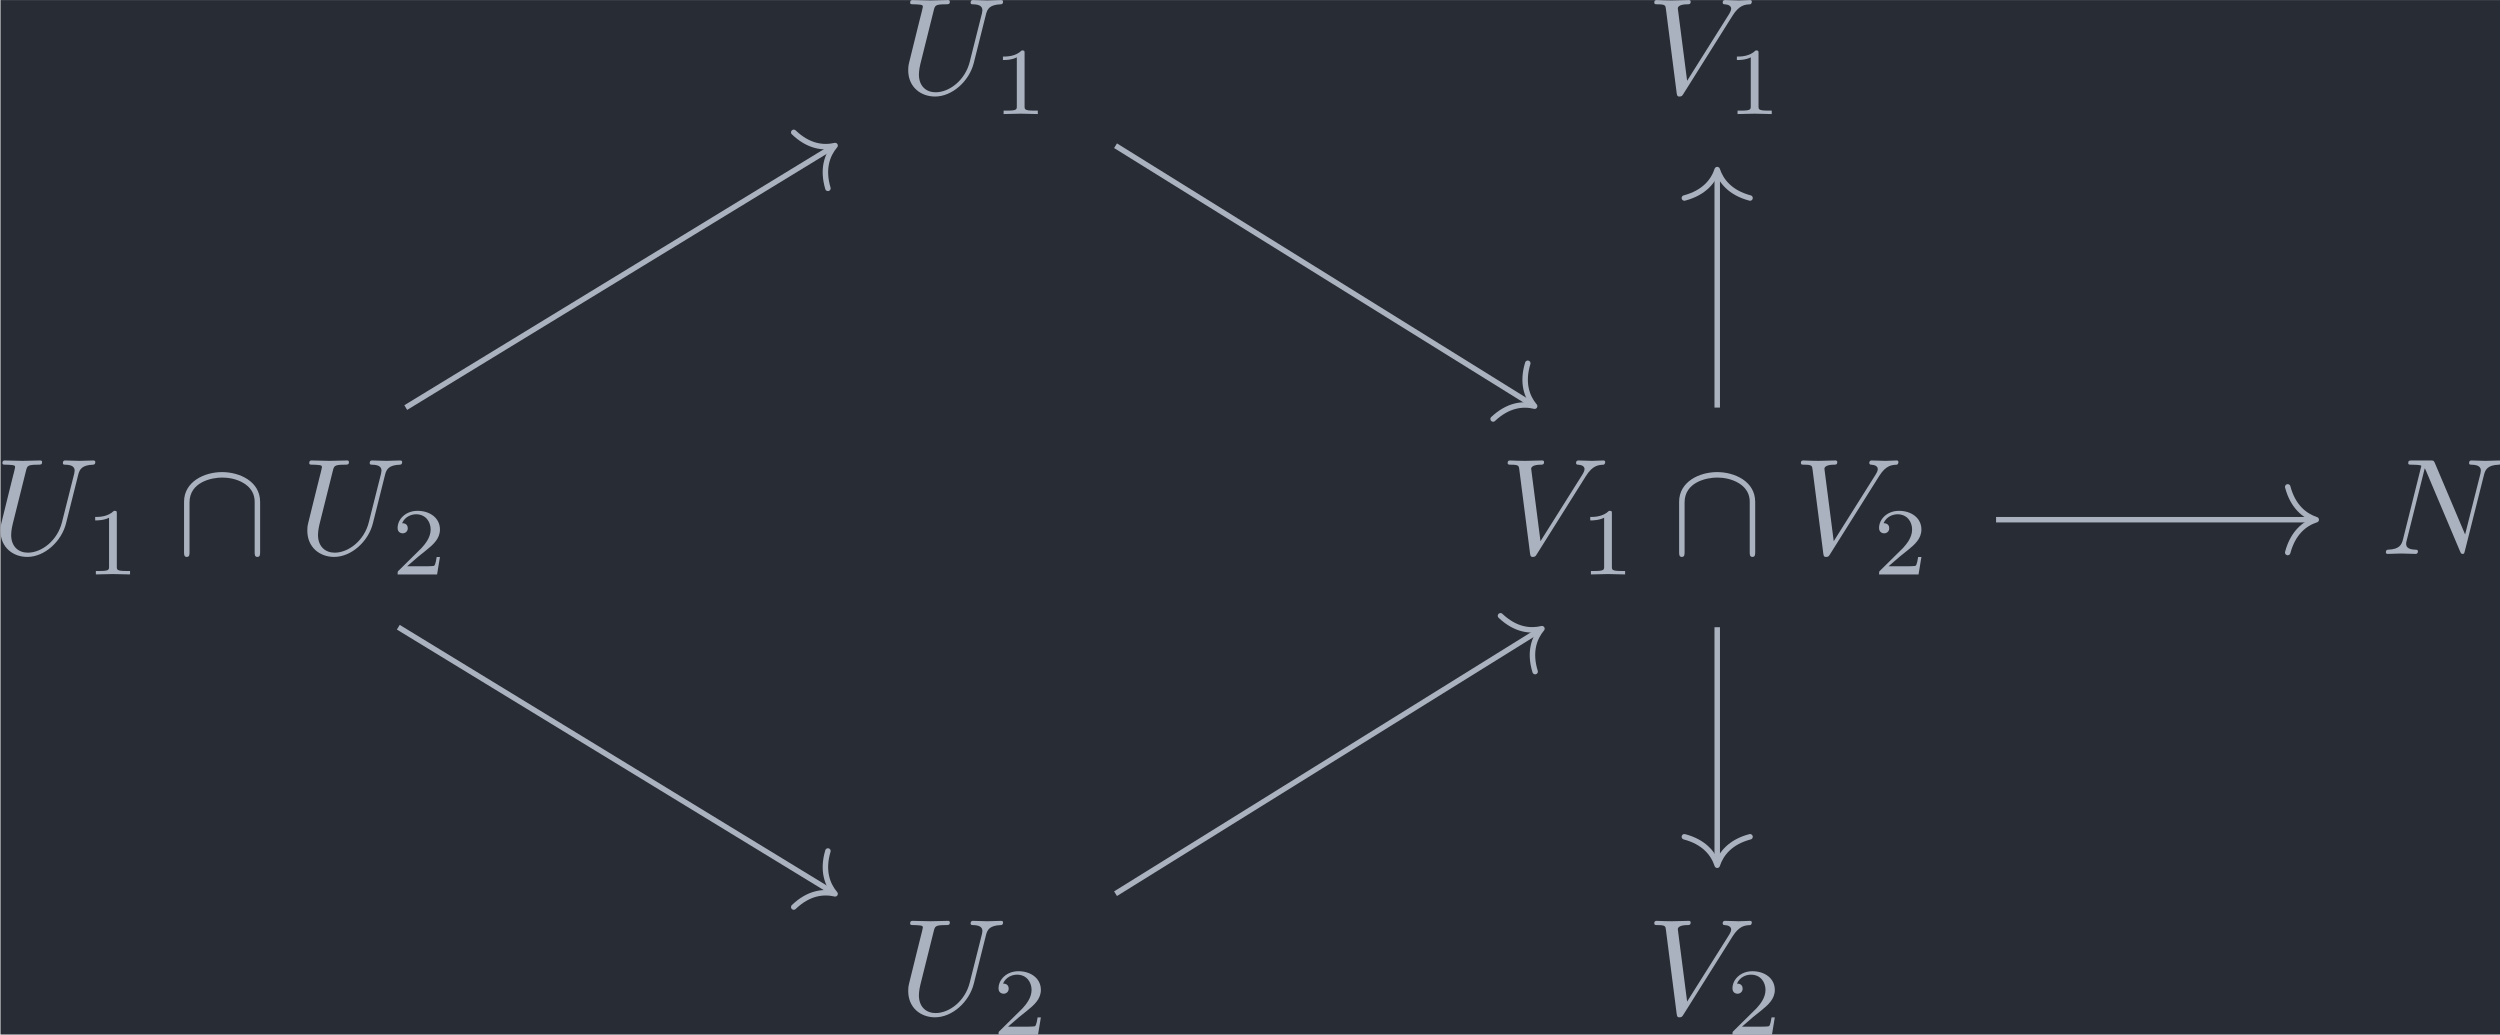 <?xml version='1.0' encoding='UTF-8'?>
<!-- This file was generated by dvisvgm 3.5 -->
<svg version='1.1' xmlns='http://www.w3.org/2000/svg' xmlns:xlink='http://www.w3.org/1999/xlink' width='212.241pt' height='87.826pt' viewBox='166.862 25.634 212.241 87.826'>
<defs>
<path id='g0-92' d='M6.087-3.786C6.087-5.3 4.563-5.958 3.318-5.958C2.022-5.958 .548-5.26 .548-3.796V-.139C.548 .04 .548 .219 .747 .219S.946 .04 .946-.139V-3.746C.946-5.24 2.57-5.559 3.318-5.559C3.766-5.559 4.394-5.469 4.922-5.131C5.689-4.643 5.689-4.005 5.689-3.736V-.139C5.689 .04 5.689 .219 5.888 .219S6.087 .04 6.087-.139V-3.786Z'/>
<path id='g1-78' d='M7.532-5.758C7.631-6.157 7.811-6.466 8.608-6.496C8.658-6.496 8.777-6.506 8.777-6.695C8.777-6.705 8.777-6.804 8.648-6.804C8.319-6.804 7.97-6.775 7.641-6.775C7.303-6.775 6.954-6.804 6.625-6.804C6.565-6.804 6.446-6.804 6.446-6.605C6.446-6.496 6.545-6.496 6.625-6.496C7.193-6.486 7.303-6.276 7.303-6.057C7.303-6.027 7.283-5.878 7.273-5.848L6.157-1.415L3.955-6.615C3.875-6.795 3.866-6.804 3.636-6.804H2.301C2.102-6.804 2.012-6.804 2.012-6.605C2.012-6.496 2.102-6.496 2.291-6.496C2.341-6.496 2.969-6.496 2.969-6.406L1.634-1.056C1.534-.658 1.365-.339 .558-.309C.498-.309 .389-.299 .389-.11C.389-.04 .438 0 .518 0C.837 0 1.186-.03 1.514-.03C1.853-.03 2.212 0 2.54 0C2.59 0 2.72 0 2.72-.199C2.72-.299 2.63-.309 2.521-.309C1.943-.329 1.863-.548 1.863-.747C1.863-.817 1.873-.867 1.903-.976L3.218-6.237C3.258-6.177 3.258-6.157 3.308-6.057L5.788-.189C5.858-.02 5.888 0 5.978 0C6.087 0 6.087-.03 6.137-.209L7.532-5.758Z'/>
<path id='g1-85' d='M6.326-5.758C6.426-6.167 6.605-6.466 7.402-6.496C7.452-6.496 7.572-6.506 7.572-6.695C7.572-6.705 7.572-6.804 7.442-6.804C7.113-6.804 6.765-6.775 6.426-6.775S5.719-6.804 5.39-6.804C5.33-6.804 5.21-6.804 5.21-6.605C5.21-6.496 5.31-6.496 5.39-6.496C5.958-6.486 6.067-6.276 6.067-6.057C6.067-6.027 6.047-5.878 6.037-5.848L5.141-2.291C4.802-.956 3.656-.09 2.66-.09C1.983-.09 1.445-.528 1.445-1.385C1.445-1.405 1.445-1.724 1.554-2.162L2.521-6.037C2.61-6.396 2.63-6.496 3.357-6.496C3.616-6.496 3.696-6.496 3.696-6.695C3.696-6.804 3.587-6.804 3.557-6.804C3.278-6.804 2.56-6.775 2.281-6.775C1.993-6.775 1.285-6.804 .996-6.804C.917-6.804 .807-6.804 .807-6.605C.807-6.496 .897-6.496 1.086-6.496C1.106-6.496 1.295-6.496 1.465-6.476C1.644-6.456 1.733-6.446 1.733-6.316C1.733-6.257 1.624-5.838 1.564-5.609L1.345-4.732C1.255-4.344 .777-2.461 .737-2.271C.667-1.993 .667-1.843 .667-1.694C.667-.478 1.574 .219 2.62 .219C3.875 .219 5.111-.907 5.44-2.222L6.326-5.758Z'/>
<path id='g1-86' d='M6.257-5.669C6.745-6.446 7.163-6.476 7.532-6.496C7.651-6.506 7.661-6.675 7.661-6.685C7.661-6.765 7.611-6.804 7.532-6.804C7.273-6.804 6.984-6.775 6.715-6.775C6.386-6.775 6.047-6.804 5.729-6.804C5.669-6.804 5.539-6.804 5.539-6.615C5.539-6.506 5.629-6.496 5.699-6.496C5.968-6.476 6.157-6.376 6.157-6.167C6.157-6.017 6.007-5.798 6.007-5.788L2.949-.927L2.271-6.197C2.271-6.366 2.501-6.496 2.959-6.496C3.098-6.496 3.208-6.496 3.208-6.695C3.208-6.785 3.128-6.804 3.068-6.804C2.67-6.804 2.242-6.775 1.833-6.775C1.654-6.775 1.465-6.785 1.285-6.785S.917-6.804 .747-6.804C.677-6.804 .558-6.804 .558-6.615C.558-6.496 .648-6.496 .807-6.496C1.365-6.496 1.375-6.406 1.405-6.157L2.192-.01C2.222 .189 2.262 .219 2.391 .219C2.55 .219 2.59 .169 2.67 .04L6.257-5.669Z'/>
<path id='g2-49' d='M2.336-4.435C2.336-4.624 2.322-4.631 2.127-4.631C1.681-4.191 1.046-4.184 .76-4.184V-3.933C.928-3.933 1.388-3.933 1.771-4.129V-.572C1.771-.342 1.771-.251 1.074-.251H.809V0C.934-.007 1.792-.028 2.05-.028C2.267-.028 3.145-.007 3.299 0V-.251H3.034C2.336-.251 2.336-.342 2.336-.572V-4.435Z'/>
<path id='g2-50' d='M3.522-1.269H3.285C3.264-1.116 3.194-.704 3.103-.635C3.048-.593 2.511-.593 2.413-.593H1.13C1.862-1.241 2.106-1.437 2.525-1.764C3.041-2.176 3.522-2.608 3.522-3.271C3.522-4.115 2.783-4.631 1.89-4.631C1.025-4.631 .439-4.024 .439-3.382C.439-3.027 .739-2.992 .809-2.992C.976-2.992 1.179-3.11 1.179-3.361C1.179-3.487 1.13-3.731 .767-3.731C.983-4.226 1.458-4.38 1.785-4.38C2.483-4.38 2.845-3.836 2.845-3.271C2.845-2.664 2.413-2.183 2.19-1.932L.509-.272C.439-.209 .439-.195 .439 0H3.313L3.522-1.269Z'/>
</defs>
<g id='page1' transform='matrix(1.166 0 0 1.166 0 0)'>
<rect x='143.141' y='21.99' width='182.069' height='75.341' fill='#282c34'/>
<g fill='#abb2bf' transform='matrix(1 0 0 1 -101.451 50.282)'>
<use x='310.018' y='-21.488' xlink:href='#g1-85'/>
<use x='316.821' y='-19.993' xlink:href='#g2-49'/>
</g>
<g fill='#abb2bf' transform='matrix(1 0 0 1 -100.955 50.282)'>
<use x='363.951' y='-21.488' xlink:href='#g1-86'/>
<use x='369.763' y='-19.993' xlink:href='#g2-49'/>
</g>
<g fill='#abb2bf' transform='matrix(1 0 0 1 -112.621 50.282)'>
<use x='255.095' y='12.033' xlink:href='#g1-85'/>
<use x='261.897' y='13.527' xlink:href='#g2-49'/>
<use x='268.58' y='12.033' xlink:href='#g0-92'/>
<use x='277.436' y='12.033' xlink:href='#g1-85'/>
<use x='284.238' y='13.527' xlink:href='#g2-50'/>
</g>
<g fill='#abb2bf' transform='matrix(1 0 0 1 -111.631 50.282)'>
<use x='363.951' y='12.033' xlink:href='#g1-86'/>
<use x='369.763' y='13.527' xlink:href='#g2-49'/>
<use x='376.446' y='12.033' xlink:href='#g0-92'/>
<use x='385.302' y='12.033' xlink:href='#g1-86'/>
<use x='391.113' y='13.527' xlink:href='#g2-50'/>
</g>
<g fill='#abb2bf' transform='matrix(1 0 0 1 -100.36 50.282)'>
<use x='416.794' y='12.033' xlink:href='#g1-78'/>
</g>
<g fill='#abb2bf' transform='matrix(1 0 0 1 -101.451 50.282)'>
<use x='310.018' y='45.554' xlink:href='#g1-85'/>
<use x='316.821' y='47.048' xlink:href='#g2-50'/>
</g>
<g fill='#abb2bf' transform='matrix(1 0 0 1 -100.955 50.282)'>
<use x='363.951' y='45.554' xlink:href='#g1-86'/>
<use x='369.763' y='47.048' xlink:href='#g2-50'/>
</g>
<path d='M224.328 32.594L254.672 51.453' stroke='#abb2bf' fill='none' stroke-width='.398' stroke-miterlimit='10'/>
<path d='M254.343 48.434C253.91 49.852 254.269 50.871 254.843 51.559C253.972 51.344 252.898 51.477 251.82 52.492' stroke='#abb2bf' fill='none' stroke-width='.398' stroke-miterlimit='10' stroke-linecap='round' stroke-linejoin='round'/>
<path d='M172.106 67.652L203.742 86.961' stroke='#abb2bf' fill='none' stroke-width='.398' stroke-miterlimit='10'/>
<path d='M203.387 83.945C202.965 85.367 203.332 86.387 203.91 87.066C203.039 86.863 201.969 87 200.899 88.027' stroke='#abb2bf' fill='none' stroke-width='.398' stroke-miterlimit='10' stroke-linecap='round' stroke-linejoin='round'/>
<path d='M172.648 51.66L203.742 32.684' stroke='#abb2bf' fill='none' stroke-width='.398' stroke-miterlimit='10'/>
<path d='M200.899 31.621C201.969 32.648 203.039 32.785 203.91 32.582C203.332 33.262 202.965 34.277 203.387 35.699' stroke='#abb2bf' fill='none' stroke-width='.398' stroke-miterlimit='10' stroke-linecap='round' stroke-linejoin='round'/>
<path d='M268.137 51.66V34.531' stroke='#abb2bf' fill='none' stroke-width='.398' stroke-miterlimit='10'/>
<path d='M265.746 36.402C267.18 36.023 267.86 35.18 268.137 34.332C268.418 35.18 269.094 36.023 270.527 36.402' stroke='#abb2bf' fill='none' stroke-width='.398' stroke-miterlimit='10' stroke-linecap='round' stroke-linejoin='round'/>
<path d='M268.137 67.652V84.785' stroke='#abb2bf' fill='none' stroke-width='.398' stroke-miterlimit='10'/>
<path d='M270.527 82.91C269.094 83.289 268.418 84.133 268.137 84.984C267.86 84.133 267.18 83.289 265.746 82.91' stroke='#abb2bf' fill='none' stroke-width='.398' stroke-miterlimit='10' stroke-linecap='round' stroke-linejoin='round'/>
<path d='M288.441 59.824H311.551' stroke='#abb2bf' fill='none' stroke-width='.398' stroke-miterlimit='10'/>
<path d='M309.675 57.434C310.054 58.867 310.898 59.543 311.75 59.824C310.898 60.102 310.054 60.781 309.675 62.215' stroke='#abb2bf' fill='none' stroke-width='.398' stroke-miterlimit='10' stroke-linecap='round' stroke-linejoin='round'/>
<path d='M224.328 87.055L255.207 67.863' stroke='#abb2bf' fill='none' stroke-width='.398' stroke-miterlimit='10'/>
<path d='M252.356 66.82C253.434 67.84 254.508 67.969 255.375 67.758C254.801 68.445 254.442 69.465 254.879 70.883' stroke='#abb2bf' fill='none' stroke-width='.398' stroke-miterlimit='10' stroke-linecap='round' stroke-linejoin='round'/>
</g>
</svg>